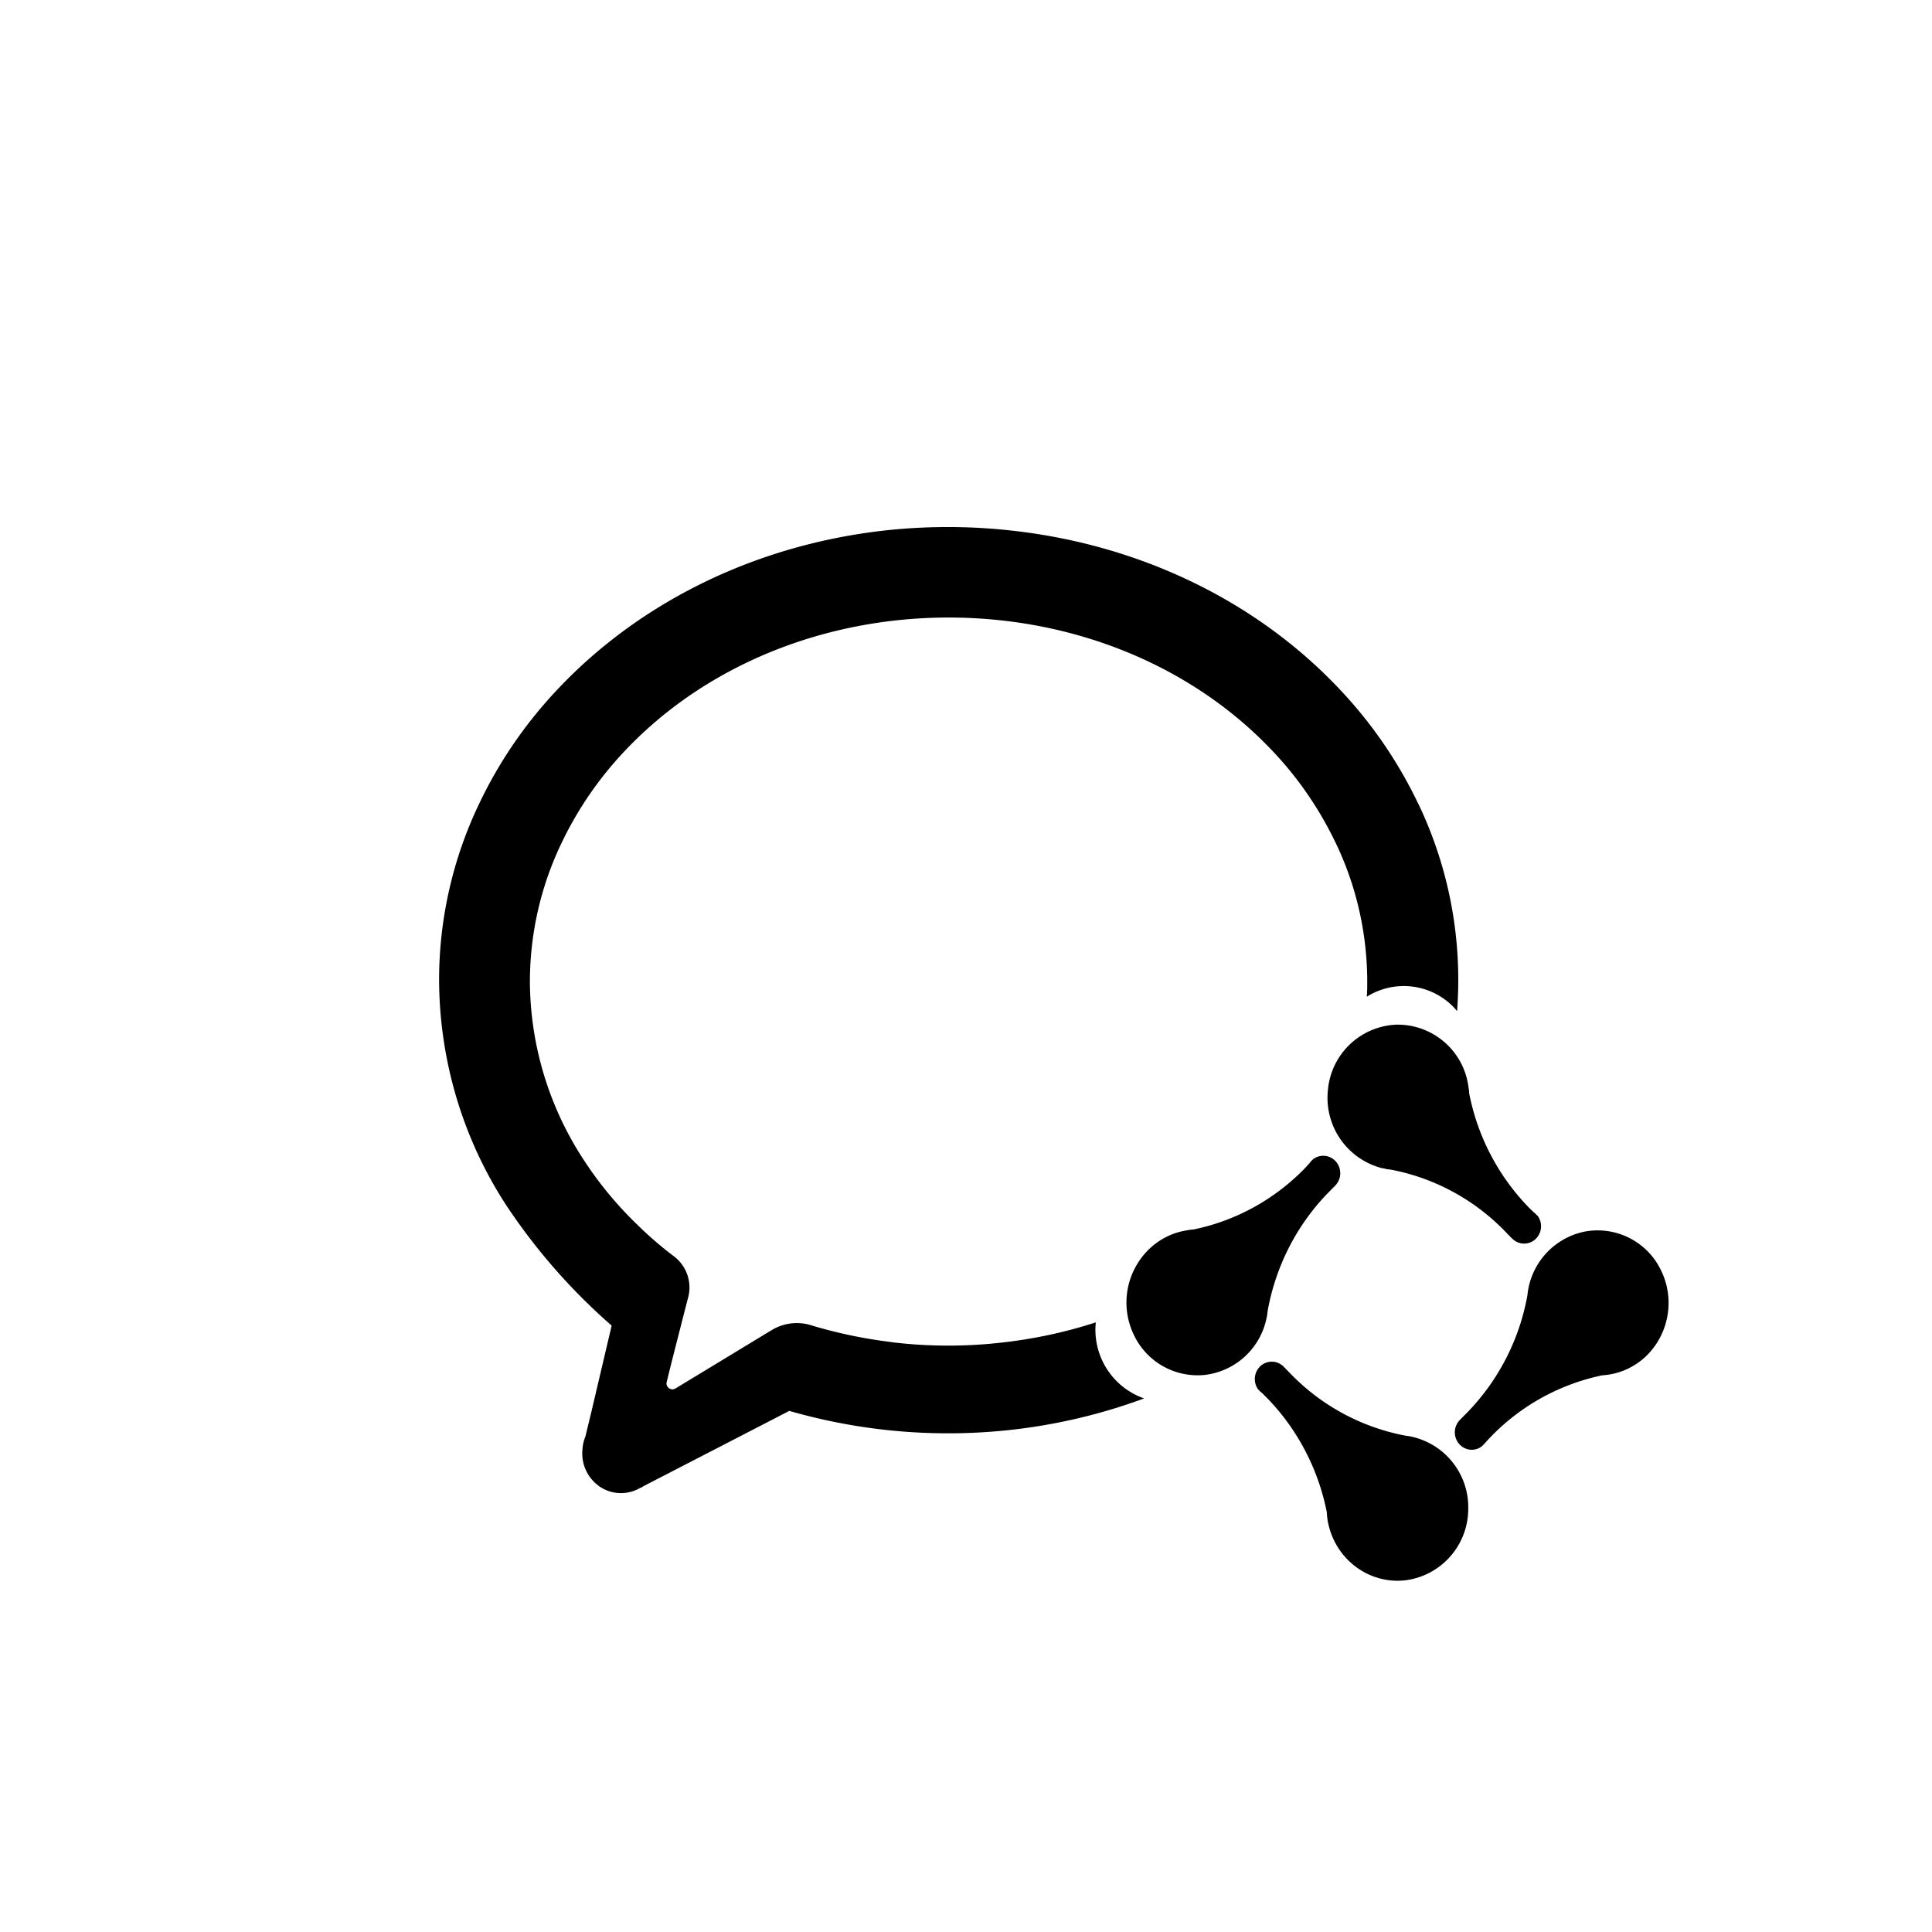 <svg xmlns="http://www.w3.org/2000/svg" viewBox="0 0 22 22"><g fill-rule="nonzero" fill="#000" data-follow-fill="#000"><path d="m14.33 15.824.014.015a.178.178 0 0 0 .027.023l.056.056c.347.356.585.81.682 1.304a.73.73 0 0 0 .026.168c.106.397.48.654.877.604a.82.82 0 0 0 .707-.805.823.823 0 0 0-.673-.835l-.048-.007a2.458 2.458 0 0 1-1.304-.706l-.078-.08a.19.19 0 0 0-.263-.005.202.202 0 0 0-.023.27v-.002Zm2.551.636.017-.014a2.46 2.46 0 0 1 1.347-.785.79.79 0 0 0 .521-.24.845.845 0 0 0 .139-.974.8.8 0 0 0-.864-.422.82.82 0 0 0-.648.724 2.566 2.566 0 0 1-.687 1.337l-.079.08a.202.202 0 0 0-.011.277c.07.08.189.088.268.018l-.002-.001Zm.622-2.62-.014-.015a.238.238 0 0 0-.027-.023l-.052-.051a2.565 2.565 0 0 1-.681-1.306c0-.026-.005-.053-.009-.08a.813.813 0 0 0-.82-.697.816.816 0 0 0-.779.746.827.827 0 0 0 .62.889c.016 0 .033.007.049.01l.048.006c.495.094.95.34 1.304.706.027.028.052.055.08.081a.19.19 0 0 0 .262.005.202.202 0 0 0 .023-.27h-.004Zm-2.553-.637a.26.26 0 0 0-.038.042l-.053.058c-.347.357-.79.6-1.272.698-.025 0-.052.006-.078.01a.796.796 0 0 0-.442.231.846.846 0 0 0-.161.947.803.803 0 0 0 .818.467.815.815 0 0 0 .697-.64l.01-.05c0-.017.004-.035.006-.05.094-.508.335-.975.692-1.339l.079-.08a.202.202 0 0 0 .004-.27.19.19 0 0 0-.262-.025v.001Z"/><path d="M16.151 9.155a5.063 5.063 0 0 0-.896-1.306c-.936-.994-2.246-1.633-3.69-1.802a6.572 6.572 0 0 0-1.492-.006c-1.45.162-2.767.8-3.71 1.794-.365.383-.67.822-.9 1.303A4.649 4.649 0 0 0 5 11.156c.003.919.271 1.816.771 2.578.337.506.74.965 1.194 1.361l-.232.986-.067.277a.445.445 0 0 0-.033.143.457.457 0 0 0 .216.44.433.433 0 0 0 .446-.001h.007c.009-.007.02-.012.028-.018l1.658-.856a6.528 6.528 0 0 0 2.577.21c.5-.06.99-.177 1.463-.352a.828.828 0 0 1-.55-.866c-.338.11-.685.185-1.036.226a5.36 5.36 0 0 1-1.253.004l-.126-.017a5.386 5.386 0 0 1-.82-.178.548.548 0 0 0-.443.046l-.034.02-1.063.645a.095.095 0 0 1-.047.017.07.07 0 0 1-.067-.072l.039-.16.045-.178.157-.615a.445.445 0 0 0-.153-.488 4.223 4.223 0 0 1-.426-.368 4.216 4.216 0 0 1-.604-.732 3.737 3.737 0 0 1-.613-2.03c.001-.552.126-1.097.367-1.592.185-.385.43-.737.722-1.044.775-.817 1.865-1.341 3.067-1.476a5.526 5.526 0 0 1 1.252.003c1.198.14 2.28.667 3.05 1.484.293.308.535.663.72 1.05.235.49.357 1.03.357 1.578 0 .056 0 .112-.005.169a.79.79 0 0 1 .99.12c.013.013.025.029.038.043a4.647 4.647 0 0 0-.44-2.358Z"/></g></svg>